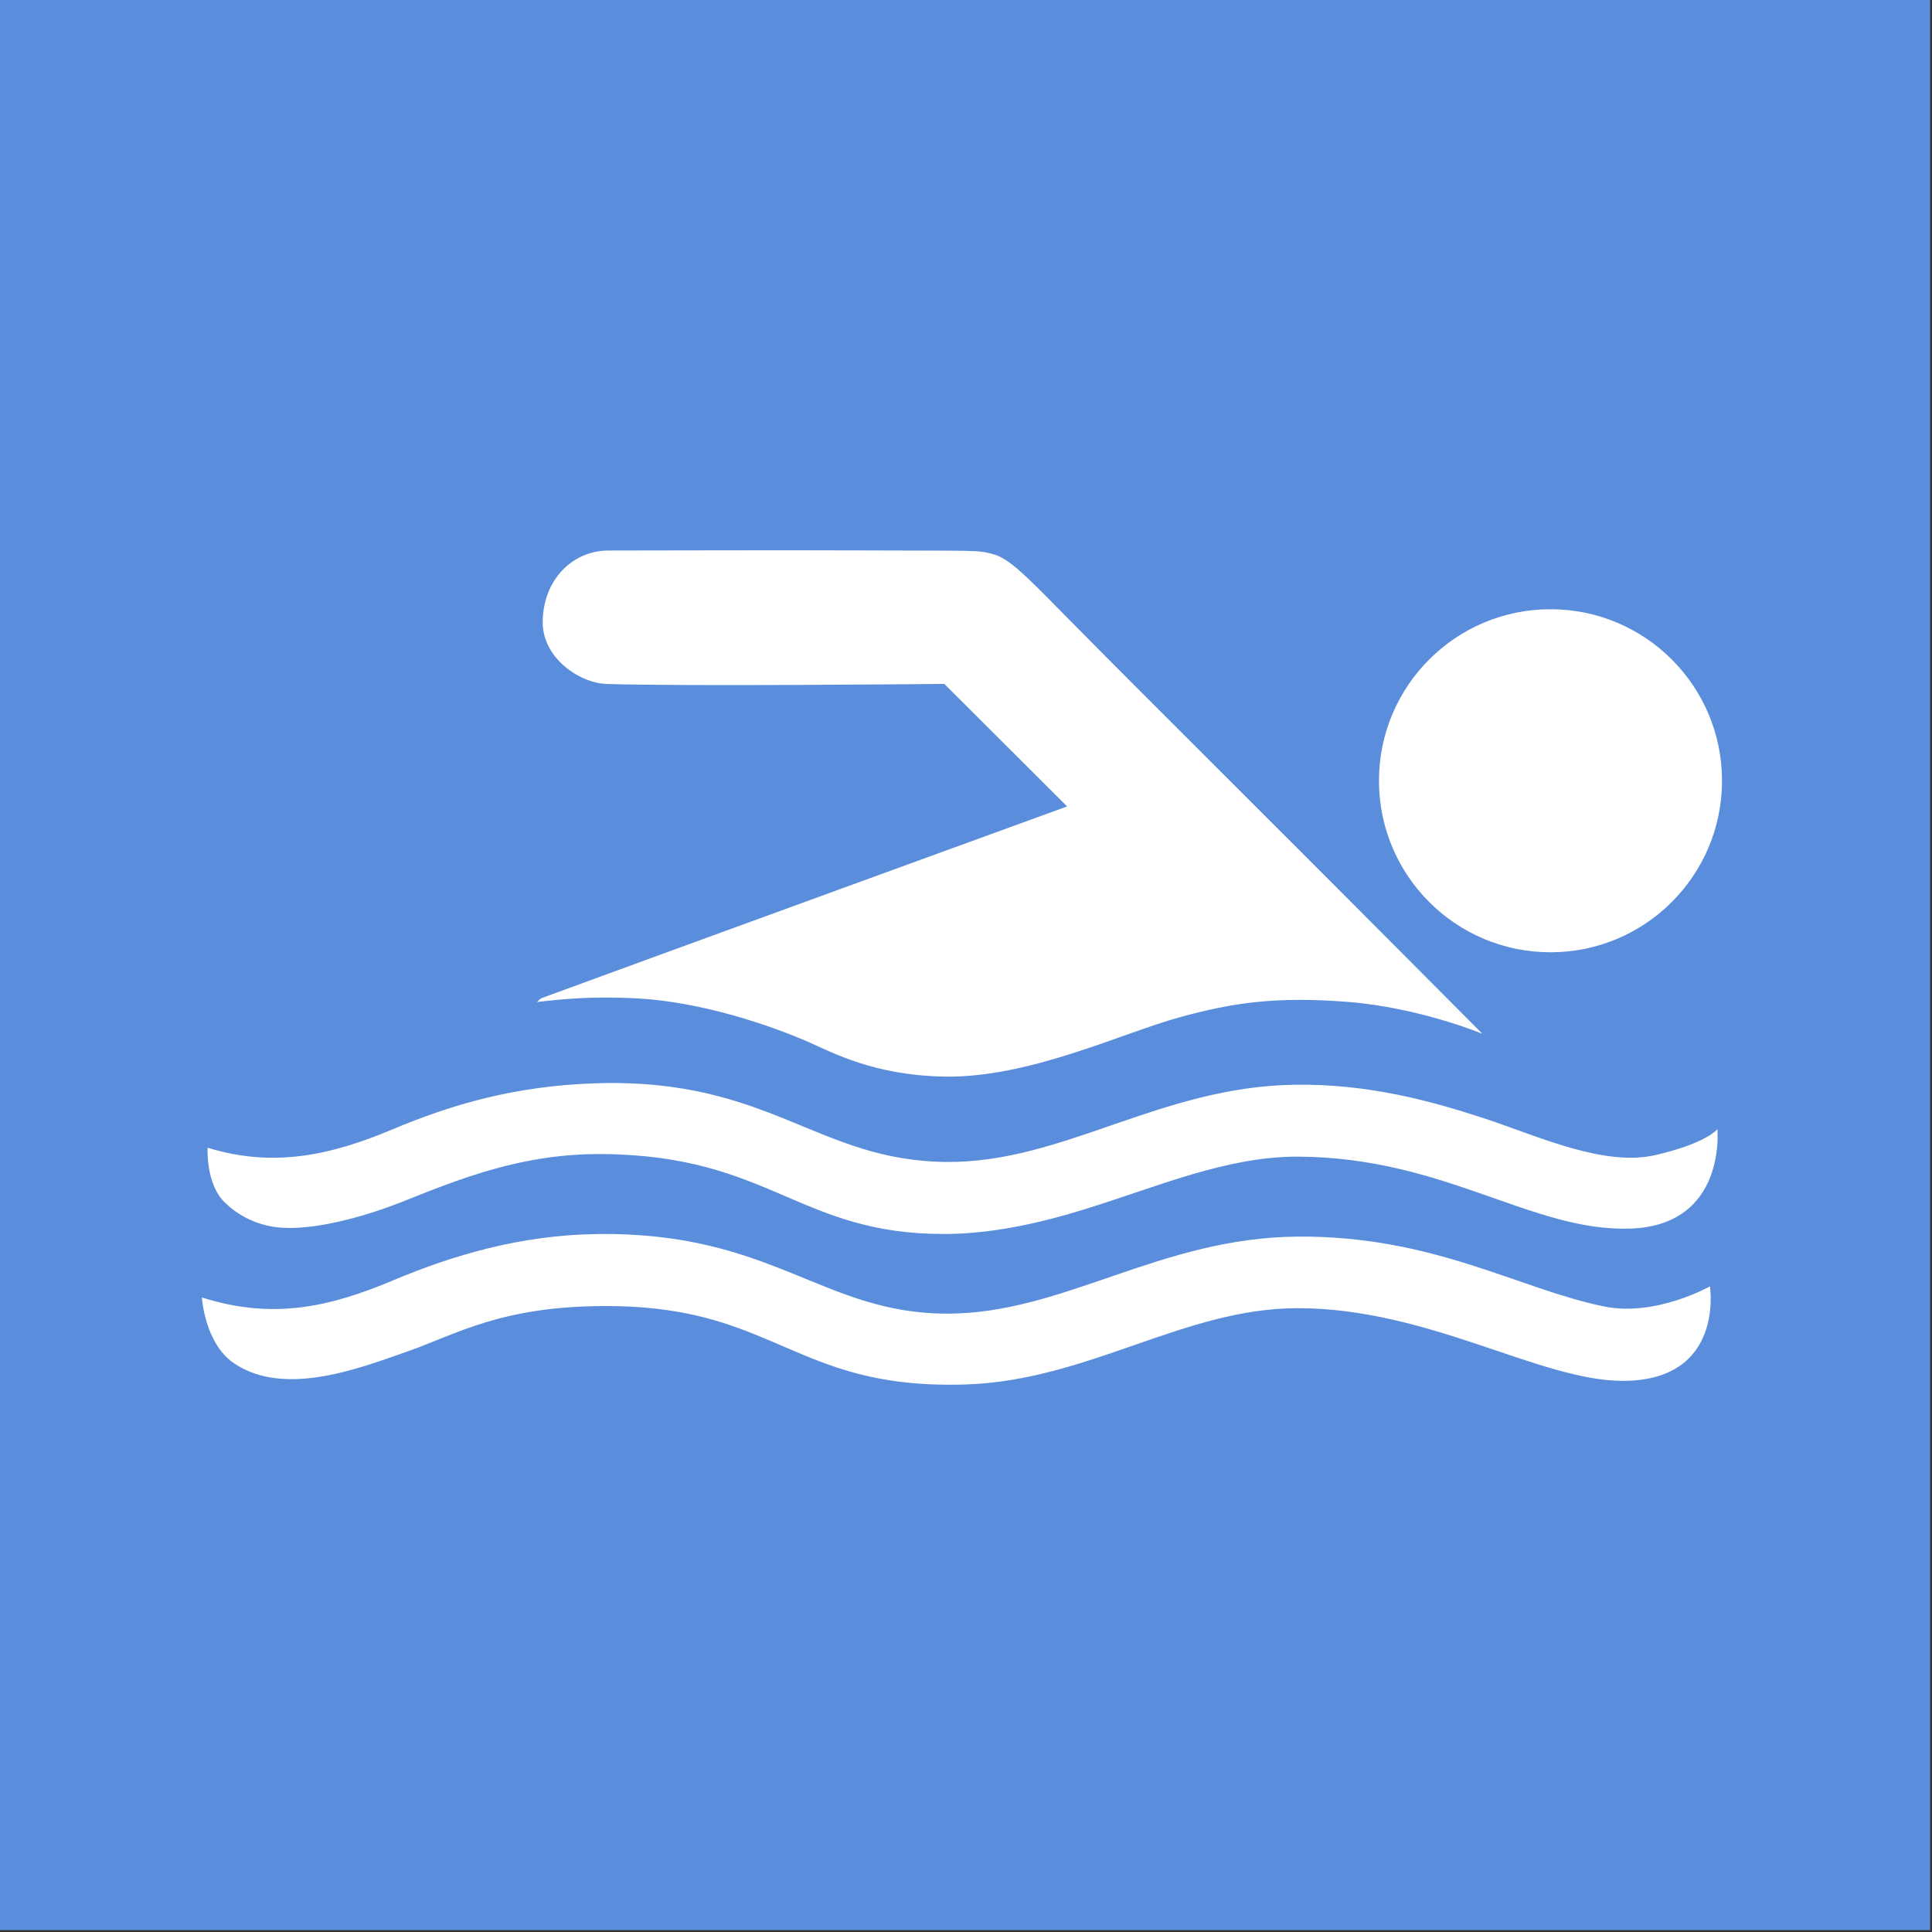 <?xml version="1.0" encoding="UTF-8" standalone="no"?><!DOCTYPE svg PUBLIC "-//W3C//DTD SVG 1.1//EN" "http://www.w3.org/Graphics/SVG/1.1/DTD/svg11.dtd"><svg width="100%" height="100%" viewBox="0 0 246 246" version="1.1" xmlns="http://www.w3.org/2000/svg" xmlns:xlink="http://www.w3.org/1999/xlink" xml:space="preserve" xmlns:serif="http://www.serif.com/" style="fill-rule:evenodd;clip-rule:evenodd;stroke-linejoin:round;stroke-miterlimit:2;"><rect x="0" y="0" width="246" height="246" fill="#333333" stroke="none"/><rect id="Artboard1" x="0" y="0" width="245.76" height="245.76" style="fill:#5a8ddc;"/><g id="Artboard11" serif:id="Artboard1"><g><path d="M26.436,146.138c8.332,2.559 15.58,1.015 23.568,-2.347c7.511,-3.16 15.604,-5.541 25.897,-5.858c22.159,-0.684 28.147,9.915 44.703,10.018c14.812,0.092 27.09,-9.563 44.19,-9.831c9.452,-0.149 17.555,2.085 24.492,4.383c6.638,2.2 15.002,6.101 21.577,4.556c6.564,-1.542 7.809,-3.29 7.809,-3.29c-0,-0 1.206,12.221 -11.039,12.666c-12.54,0.455 -23.693,-9.116 -42.438,-9.159c-9.009,-0.021 -17.811,3.824 -27.086,6.7c-5.748,1.783 -11.814,3.128 -17.812,3.147c-18.573,0.059 -22.213,-9.996 -43.551,-10.177c-10.106,-0.086 -17.892,3.022 -25.528,6.074c-3.803,1.519 -10.316,3.562 -15.148,3.317c-3.852,-0.196 -6.36,-2.135 -7.534,-3.315c-2.361,-2.372 -2.1,-6.884 -2.1,-6.884Z" style="fill:#fefffe;"/><path d="M25.709,165.202c9.096,2.902 16.386,1.176 24.374,-2.186c7.51,-3.16 16.131,-5.752 25.915,-5.887c22.438,-0.308 28.719,10.166 44.692,10.136c14.809,-0.028 26.998,-9.686 44.564,-9.81c17.3,-0.122 28.086,6.665 38.991,8.896c6.587,1.348 13.483,-2.561 13.483,-2.561c-0,-0 1.895,12.019 -11.078,12.034c-10.594,0.012 -24.725,-9.267 -41.449,-9.254c-14.506,0.011 -26.65,9.243 -42.321,9.717c-12.715,0.385 -18.731,-3.061 -25.891,-6.022c-5.053,-2.089 -10.593,-3.96 -19.819,-3.968c-13.341,-0.012 -19.143,3.624 -25.047,5.695c-6.171,2.165 -15.832,5.988 -22.319,1.597c-3.761,-2.546 -4.095,-8.387 -4.095,-8.387Z" style="fill:#fefffe;"/><g><circle cx="197.423" cy="99.413" r="21.84" style="fill:#fefffe;"/><path d="M171.484,127.56c-9.034,-0.69 -14.502,0.099 -21.343,1.986c-7.38,2.036 -19.048,7.692 -29.785,7.536c-9.036,-0.131 -14.414,-3.089 -17.313,-4.36c-4.794,-2.103 -13.635,-5.171 -22.022,-5.603c-7.007,-0.361 -11.409,0.367 -12.655,0.463c-0,0 0.407,-0.422 0.647,-0.51c11.251,-4.15 66.859,-24.391 66.859,-24.391l-15.635,-15.6c-4.059,0.037 -32.823,0.313 -42.96,0.01c-3.475,-0.104 -8.174,-3.281 -8.174,-7.849c-0,-5.273 3.673,-9.145 8.397,-9.145c5.564,-0 20.519,-0.058 32.298,-0.014c14.946,0.056 14.53,-0.058 16.557,0.447c2.174,0.541 4.436,2.939 9.969,8.554c4.65,4.719 11.093,11.17 17.253,17.311c16.76,16.712 35.175,35.237 35.175,35.237c-0,-0 -8.074,-3.37 -17.268,-4.072Z" style="fill:#fefffe;"/></g></g></g></svg>